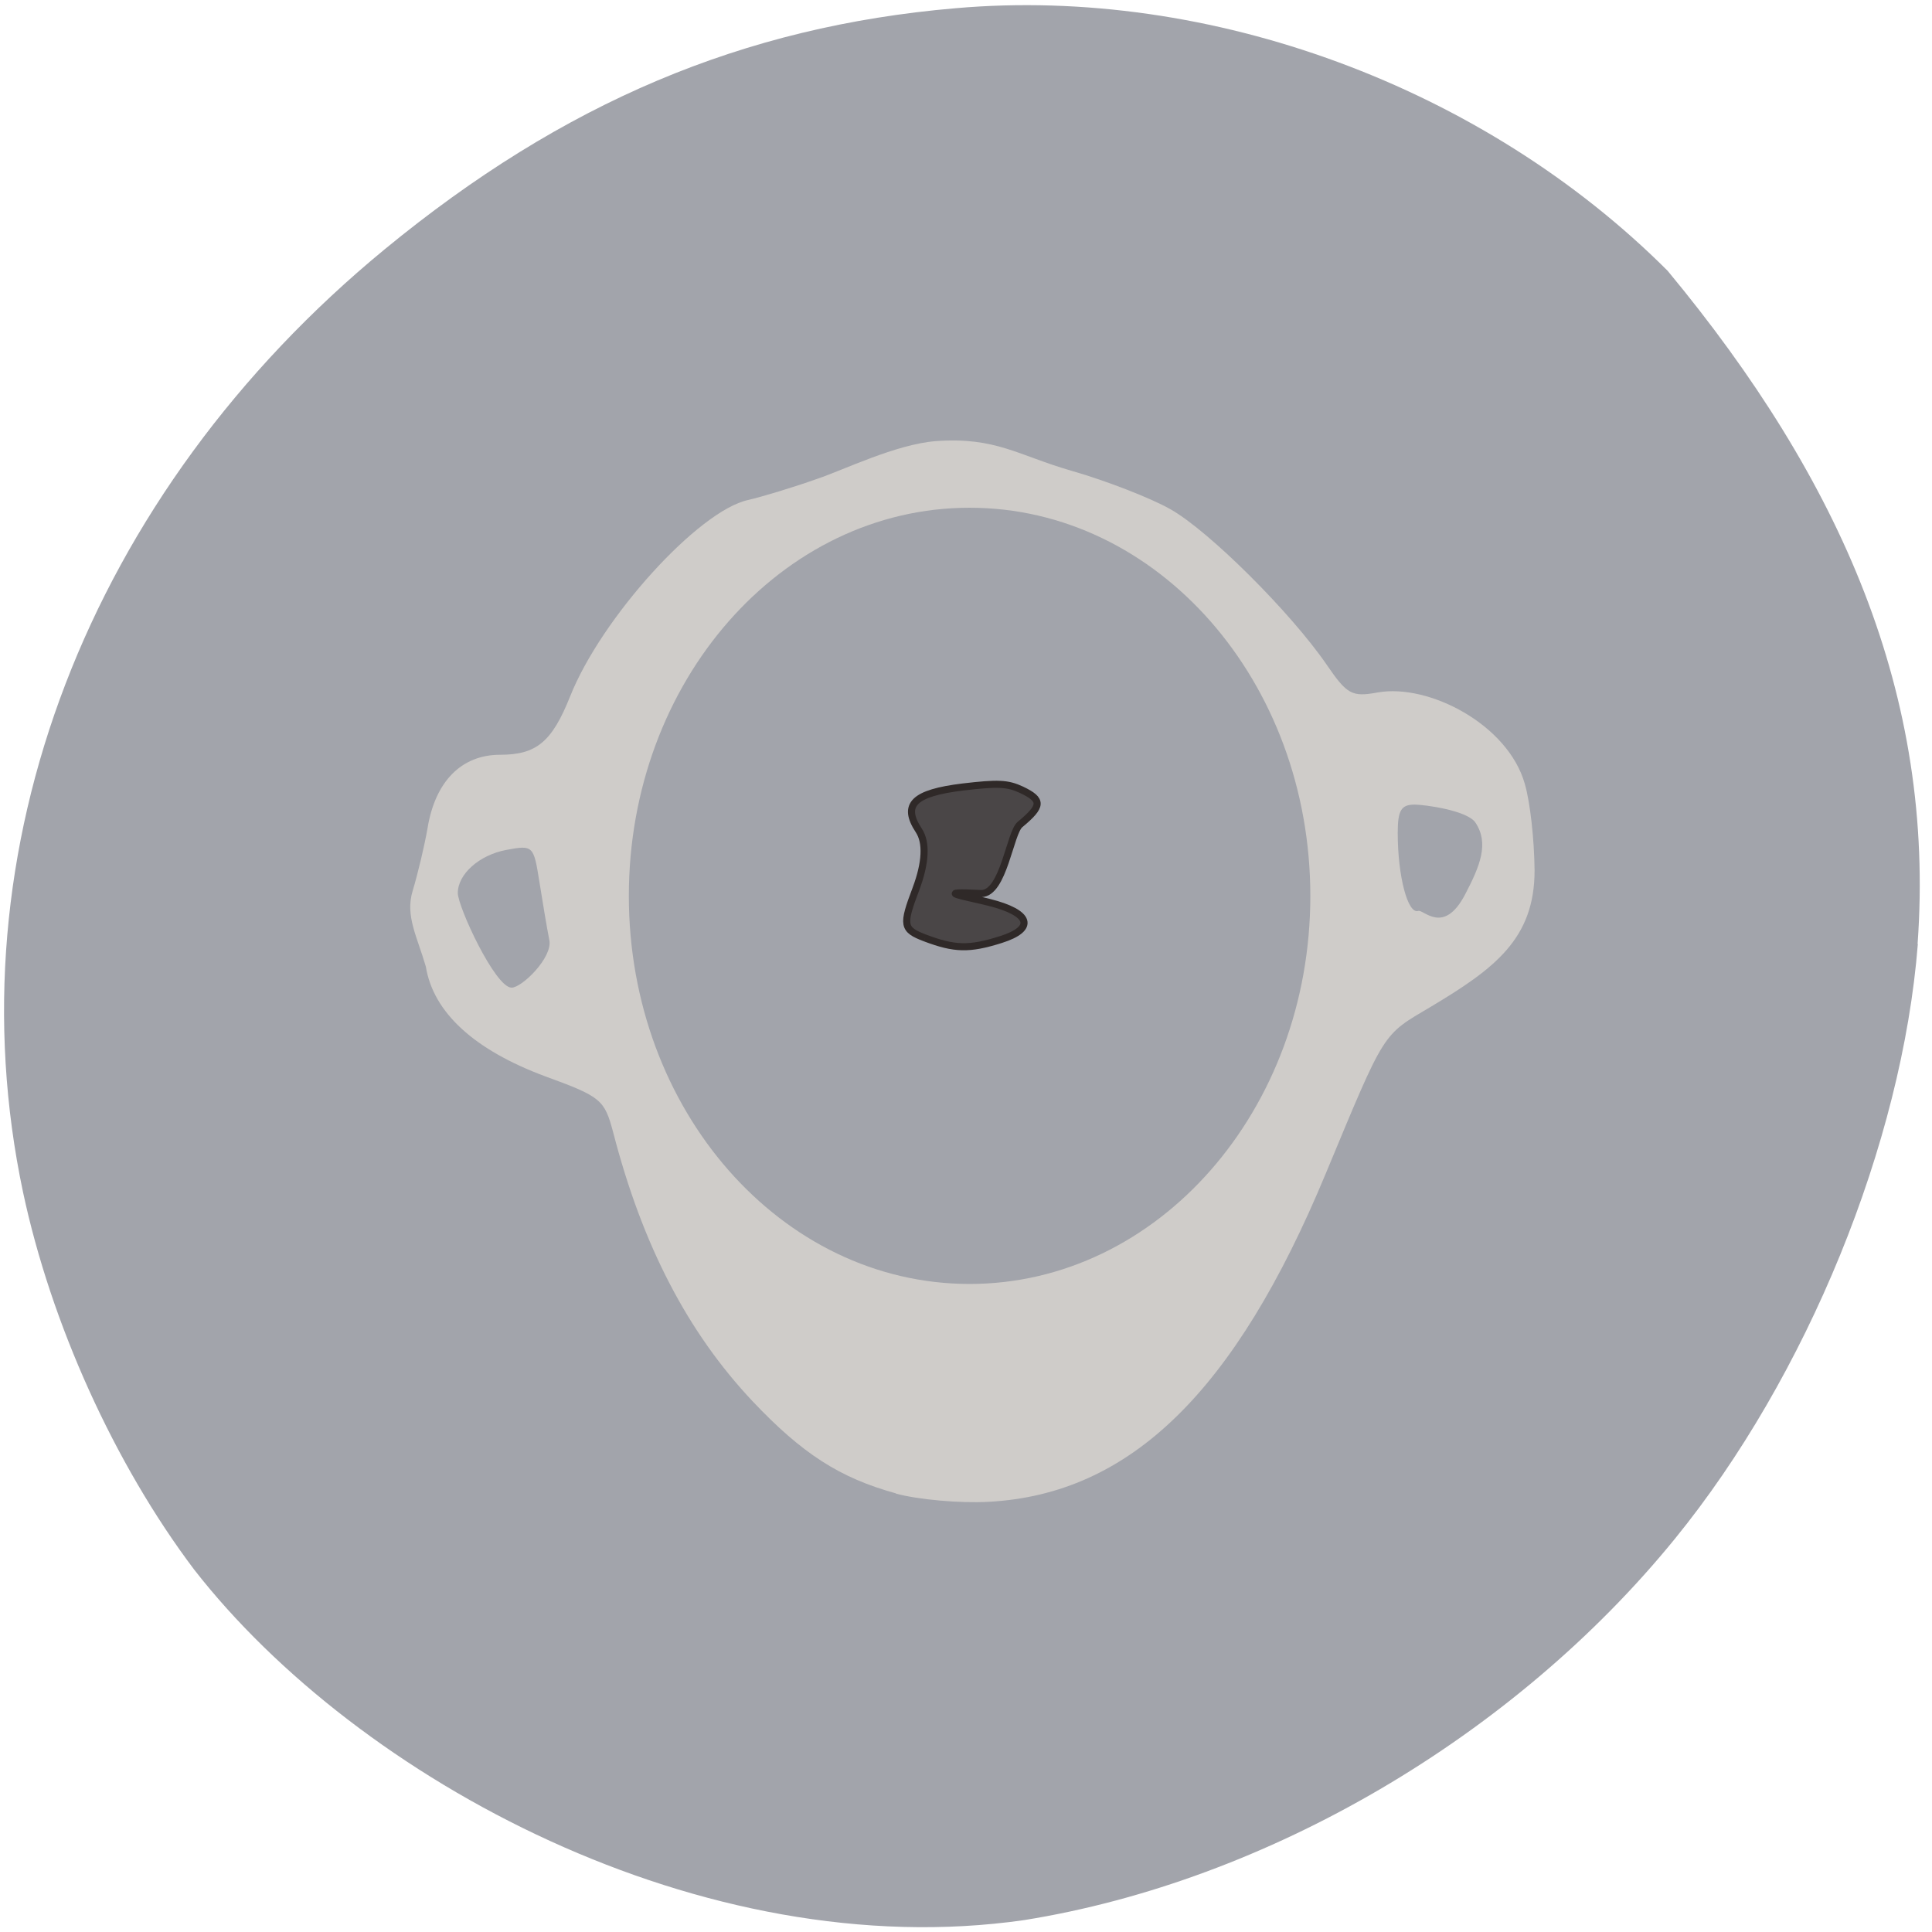 <svg xmlns="http://www.w3.org/2000/svg" viewBox="0 0 24 24"><path d="m 23.824 11.727 c -0.195 2.473 -1.375 5.371 -3.02 7.391 c -2 2.457 -5.063 4.25 -8.08 4.734 c -3.992 0.574 -8.277 -1.742 -10.313 -4.355 c -0.992 -1.316 -1.777 -3.055 -2.125 -4.688 c -0.898 -4.246 0.805 -8.68 4.496 -11.715 c 2.215 -1.82 4.449 -2.766 7.09 -2.992 c 3.164 -0.277 6.559 0.977 8.844 3.262 c 2.156 2.602 3.328 5.273 3.105 8.363" fill="#a2a4ab"/><path d="m 11.129 18.551 c -0.695 -0.191 -1.164 -0.492 -1.781 -1.145 c -0.805 -0.855 -1.367 -1.934 -1.73 -3.336 c -0.109 -0.41 -0.148 -0.445 -0.844 -0.699 c -0.883 -0.328 -1.391 -0.793 -1.484 -1.363 c -0.109 -0.375 -0.258 -0.633 -0.164 -0.941 c 0.066 -0.219 0.148 -0.566 0.184 -0.773 c 0.094 -0.586 0.422 -0.918 0.902 -0.918 c 0.453 0 0.645 -0.16 0.871 -0.727 c 0.387 -0.973 1.594 -2.305 2.211 -2.438 c 0.168 -0.039 0.559 -0.156 0.867 -0.266 c 0.313 -0.105 0.969 -0.426 1.461 -0.465 c 0.746 -0.055 1.023 0.176 1.684 0.367 c 0.438 0.125 0.988 0.34 1.23 0.477 c 0.477 0.266 1.5 1.285 1.945 1.934 c 0.254 0.371 0.313 0.402 0.633 0.344 c 0.633 -0.113 1.621 0.398 1.828 1.137 c 0.066 0.227 0.117 0.684 0.121 1.074 c 0 0.848 -0.496 1.219 -1.285 1.691 c -0.613 0.363 -0.563 0.281 -1.309 2.074 c -1.125 2.711 -2.43 3.984 -4.188 4.078 c -0.355 0.02 -0.875 -0.027 -1.152 -0.102 m -4.305 -6.875 c -0.031 -0.156 -0.086 -0.488 -0.125 -0.734 c -0.07 -0.441 -0.078 -0.449 -0.41 -0.387 c -0.336 0.063 -0.602 0.301 -0.602 0.535 c 0 0.172 0.465 1.176 0.668 1.176 c 0.129 0 0.512 -0.375 0.469 -0.59 m 11.375 -0.566 c 0.188 -0.359 0.301 -0.637 0.129 -0.895 c -0.102 -0.152 -0.637 -0.223 -0.754 -0.223 c -0.168 0 -0.211 0.07 -0.211 0.352 c 0 0.539 0.125 1.01 0.254 0.969 c 0.066 -0.023 0.316 0.305 0.582 -0.203" fill="#cfccc9"/><path d="m 194.7 115.55 c 0 24.356 -19.735 44.1 -44.1 44.1 c -24.369 0 -44.1 -19.742 -44.1 -44.1 c 0 -24.389 19.735 -44.13 44.1 -44.13 c 24.369 0 44.1 19.742 44.1 44.13" transform="matrix(0.101 0 0 0.115 -3.166 -2.158)" fill="#a2a4ab" stroke="#cfccc9" stroke-width="4.382"/><path d="m 46.48 78.13 c -2.958 -1.125 -3.042 -1.667 -1.208 -6.5 c 1.292 -3.458 1.417 -6.125 0.375 -7.708 c -2.25 -3.417 -0.667 -4.958 5.833 -5.75 c 4.625 -0.542 5.875 -0.5 7.75 0.375 c 2.792 1.333 2.75 2.125 -0.208 4.583 c -1.333 1.083 -2.167 9.125 -5.125 9.125 c -6.583 -0.333 -2.25 0.333 1.042 1.167 c 5.5 1.375 6.167 3.458 1.542 4.917 c -4.208 1.333 -6.125 1.25 -10 -0.208" transform="matrix(0.094 0 0 0.094 7.123 4.308)" fill="#2f2928" stroke="#2f2928" fill-opacity="0.761" stroke-width="0.936"/></svg>